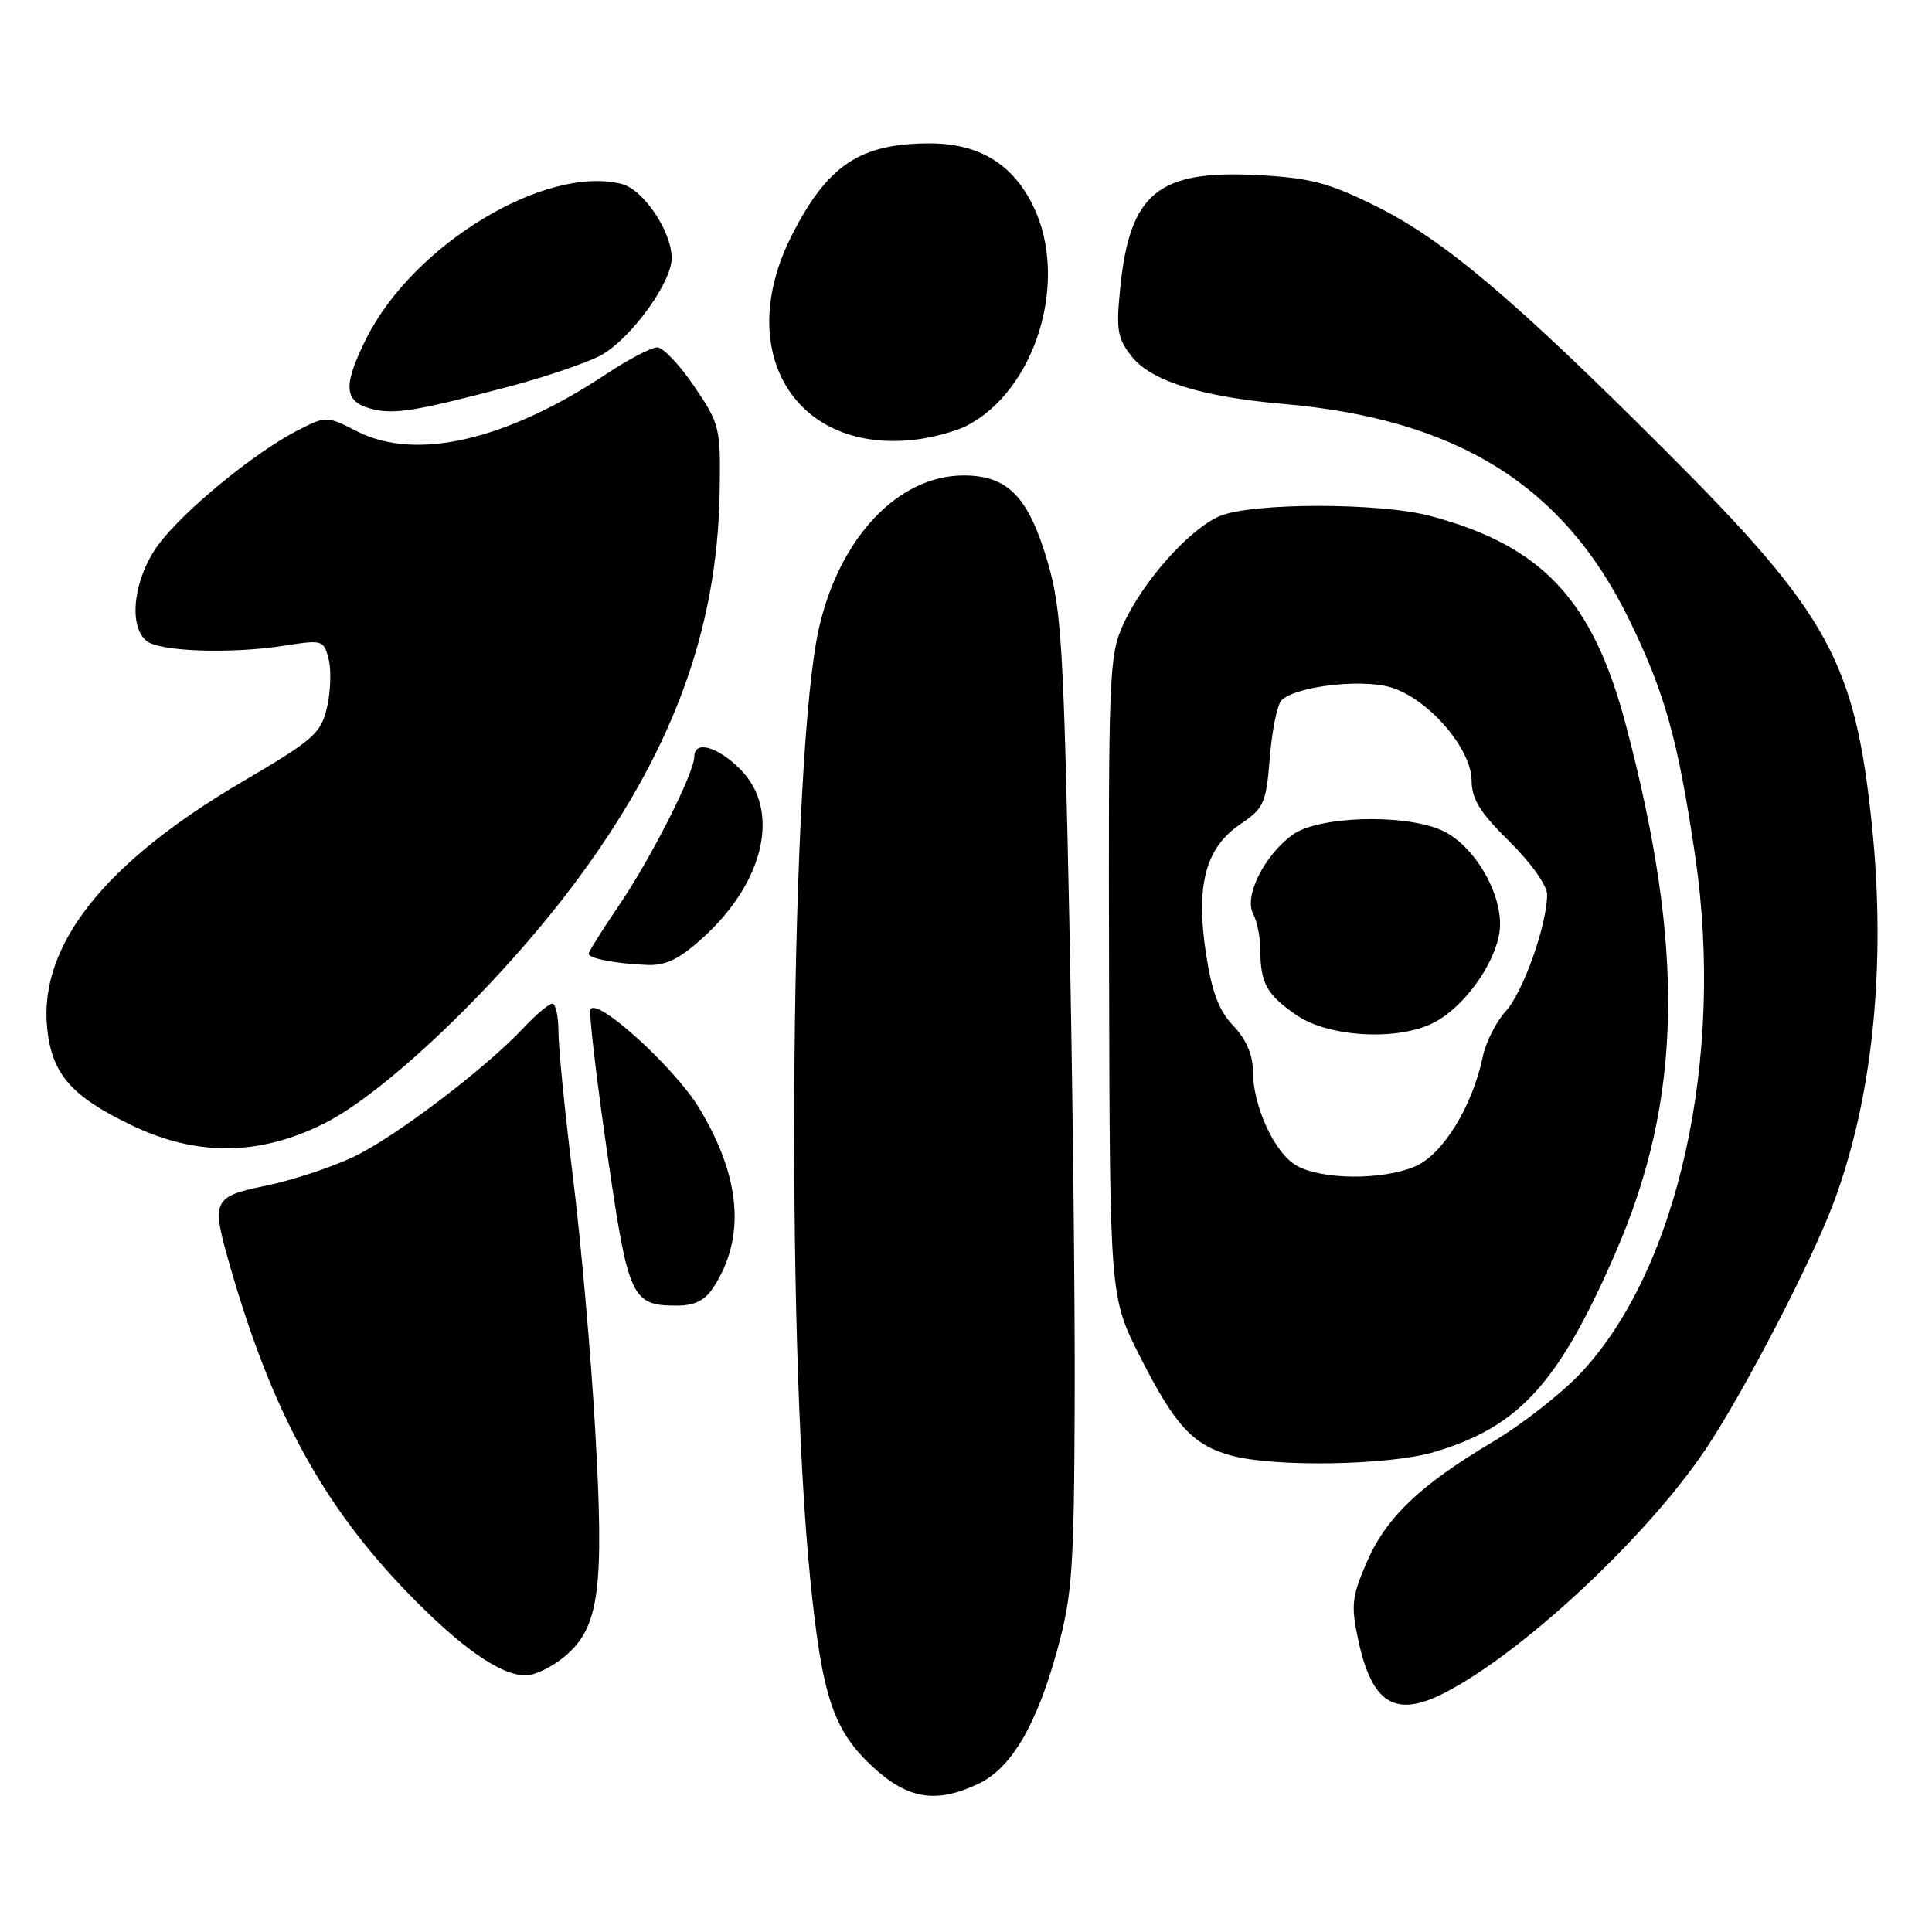 <?xml version="1.0" encoding="UTF-8" standalone="no"?>
<!DOCTYPE svg PUBLIC "-//W3C//DTD SVG 1.1//EN" "http://www.w3.org/Graphics/SVG/1.1/DTD/svg11.dtd" >
<svg xmlns="http://www.w3.org/2000/svg" xmlns:xlink="http://www.w3.org/1999/xlink" version="1.1" viewBox="0 0 256 256">
 <g >
 <path fill="currentColor"
d=" M 129.63 236.37 C 134.03 234.29 137.40 228.53 140.15 218.41 C 142.07 211.38 142.32 207.79 142.40 186.00 C 142.46 172.53 142.13 143.50 141.68 121.50 C 140.95 86.05 140.63 80.72 138.87 74.64 C 136.32 65.85 133.58 63.00 127.69 63.00 C 119.04 63.00 111.25 71.21 108.52 83.21 C 104.75 99.76 104.04 175.92 107.35 209.10 C 108.91 224.79 110.40 229.27 115.66 234.13 C 120.30 238.41 124.06 239.01 129.63 236.37 Z  M 191.30 224.37 C 201.57 219.16 218.05 203.82 225.90 192.19 C 230.96 184.69 239.99 167.31 242.97 159.35 C 248.15 145.51 249.94 127.93 248.05 109.47 C 245.82 87.71 242.33 81.36 220.82 59.85 C 200.47 39.51 191.25 31.73 182.23 27.27 C 176.02 24.20 173.59 23.57 166.61 23.20 C 153.45 22.51 149.71 25.58 148.44 38.12 C 147.87 43.73 148.06 44.83 149.96 47.24 C 152.54 50.50 159.19 52.58 170.00 53.52 C 193.04 55.51 207.14 64.28 215.83 82.02 C 220.60 91.78 222.33 97.95 224.62 113.43 C 228.56 140.13 222.38 168.12 209.52 181.87 C 206.96 184.61 201.68 188.74 197.80 191.05 C 188.13 196.80 183.63 201.10 181.06 207.09 C 179.12 211.59 179.00 212.76 179.97 217.29 C 181.78 225.73 184.85 227.65 191.30 224.37 Z  M 74.85 219.47 C 79.41 215.63 80.08 210.66 78.87 189.50 C 78.31 179.60 76.98 164.53 75.92 156.00 C 74.86 147.47 74.00 138.81 74.00 136.75 C 74.00 134.69 73.63 133.00 73.19 133.00 C 72.74 133.00 71.05 134.41 69.44 136.13 C 64.32 141.60 52.32 150.70 46.81 153.31 C 43.89 154.69 38.69 156.40 35.25 157.11 C 28.10 158.59 27.94 158.96 30.57 168.07 C 36.07 187.15 42.83 199.52 54.08 211.12 C 61.11 218.36 66.31 221.99 69.67 222.00 C 70.87 222.00 73.20 220.86 74.85 219.47 Z  M 190.04 192.40 C 201.33 189.04 206.54 183.30 214.11 165.89 C 222.91 145.61 223.29 125.75 215.43 96.04 C 211.06 79.47 204.35 72.31 189.50 68.36 C 182.86 66.59 165.91 66.59 161.66 68.37 C 157.63 70.05 151.42 77.03 148.80 82.81 C 146.96 86.88 146.86 89.50 146.96 129.50 C 147.06 171.88 147.06 171.88 151.09 179.82 C 155.67 188.85 158.02 191.42 163.00 192.83 C 168.68 194.44 184.00 194.19 190.04 192.40 Z  M 94.51 170.62 C 98.82 164.05 98.21 156.08 92.69 146.90 C 89.41 141.44 78.87 131.89 78.23 133.80 C 78.04 134.39 79.03 142.89 80.45 152.69 C 83.24 172.05 83.67 173.00 89.67 173.00 C 92.02 173.00 93.39 172.33 94.51 170.62 Z  M 42.93 148.88 C 51.06 144.81 65.78 130.76 75.76 117.55 C 88.93 100.09 95.06 83.72 95.36 65.15 C 95.50 56.66 95.38 56.20 92.00 51.21 C 90.08 48.37 87.87 46.04 87.10 46.03 C 86.34 46.01 83.29 47.60 80.34 49.56 C 67.07 58.37 55.09 61.13 47.32 57.16 C 43.28 55.10 43.22 55.10 39.48 57.01 C 33.71 59.95 24.14 67.82 20.90 72.29 C 17.71 76.71 16.97 82.90 19.40 84.92 C 21.11 86.34 30.63 86.67 37.70 85.55 C 42.75 84.76 42.91 84.81 43.55 87.35 C 43.91 88.79 43.81 91.66 43.33 93.73 C 42.53 97.19 41.60 98.01 31.98 103.66 C 13.84 114.33 5.19 125.23 6.24 136.13 C 6.83 142.28 9.41 145.27 17.50 149.13 C 26.11 153.25 34.35 153.16 42.93 148.88 Z  M 93.07 124.32 C 101.35 116.84 103.48 107.32 98.08 101.92 C 95.06 98.90 92.00 98.06 92.00 100.25 C 92.00 102.40 86.29 113.68 82.05 119.92 C 79.82 123.20 78.00 126.11 78.00 126.38 C 78.00 127.00 81.60 127.69 85.75 127.86 C 88.20 127.97 90.00 127.09 93.07 124.32 Z  M 128.00 56.46 C 137.22 51.79 141.70 37.20 136.93 27.35 C 134.21 21.73 129.72 19.00 123.20 19.00 C 113.94 19.00 109.64 21.88 104.90 31.22 C 97.08 46.66 105.44 60.27 121.50 58.23 C 123.70 57.95 126.62 57.15 128.00 56.46 Z  M 67.20 51.29 C 72.53 49.89 78.25 47.92 79.92 46.91 C 83.89 44.49 89.00 37.35 89.00 34.22 C 89.00 30.65 85.25 25.10 82.36 24.37 C 72.24 21.84 54.77 32.41 48.55 44.83 C 45.45 51.03 45.55 53.14 49.01 54.12 C 52.06 54.98 54.79 54.56 67.20 51.29 Z  M 171.87 154.49 C 168.91 152.88 166.00 146.58 166.00 141.78 C 166.00 139.74 165.09 137.66 163.42 135.92 C 161.51 133.92 160.58 131.46 159.80 126.37 C 158.42 117.29 159.73 112.34 164.35 109.21 C 167.49 107.09 167.77 106.45 168.26 100.37 C 168.55 96.77 169.24 93.36 169.81 92.79 C 171.62 90.98 180.05 89.94 184.09 91.02 C 189.07 92.37 195.00 99.13 195.00 103.47 C 195.00 105.87 196.13 107.69 200.00 111.50 C 202.86 114.32 205.00 117.33 205.00 118.53 C 205.00 122.52 201.81 131.50 199.51 134.00 C 198.25 135.38 196.88 138.07 196.48 140.00 C 195.10 146.64 191.14 153.04 187.48 154.57 C 183.14 156.39 175.28 156.34 171.87 154.49 Z  M 190.00 135.50 C 193.93 133.47 197.97 127.94 198.67 123.64 C 199.44 118.90 195.39 111.82 190.83 109.93 C 185.67 107.79 174.59 108.18 171.26 110.62 C 167.50 113.37 164.81 118.78 166.05 121.09 C 166.57 122.07 167.00 124.21 167.00 125.85 C 167.00 130.28 167.87 131.84 171.86 134.55 C 176.14 137.46 185.29 137.94 190.00 135.50 Z "/>
</g>
</svg>